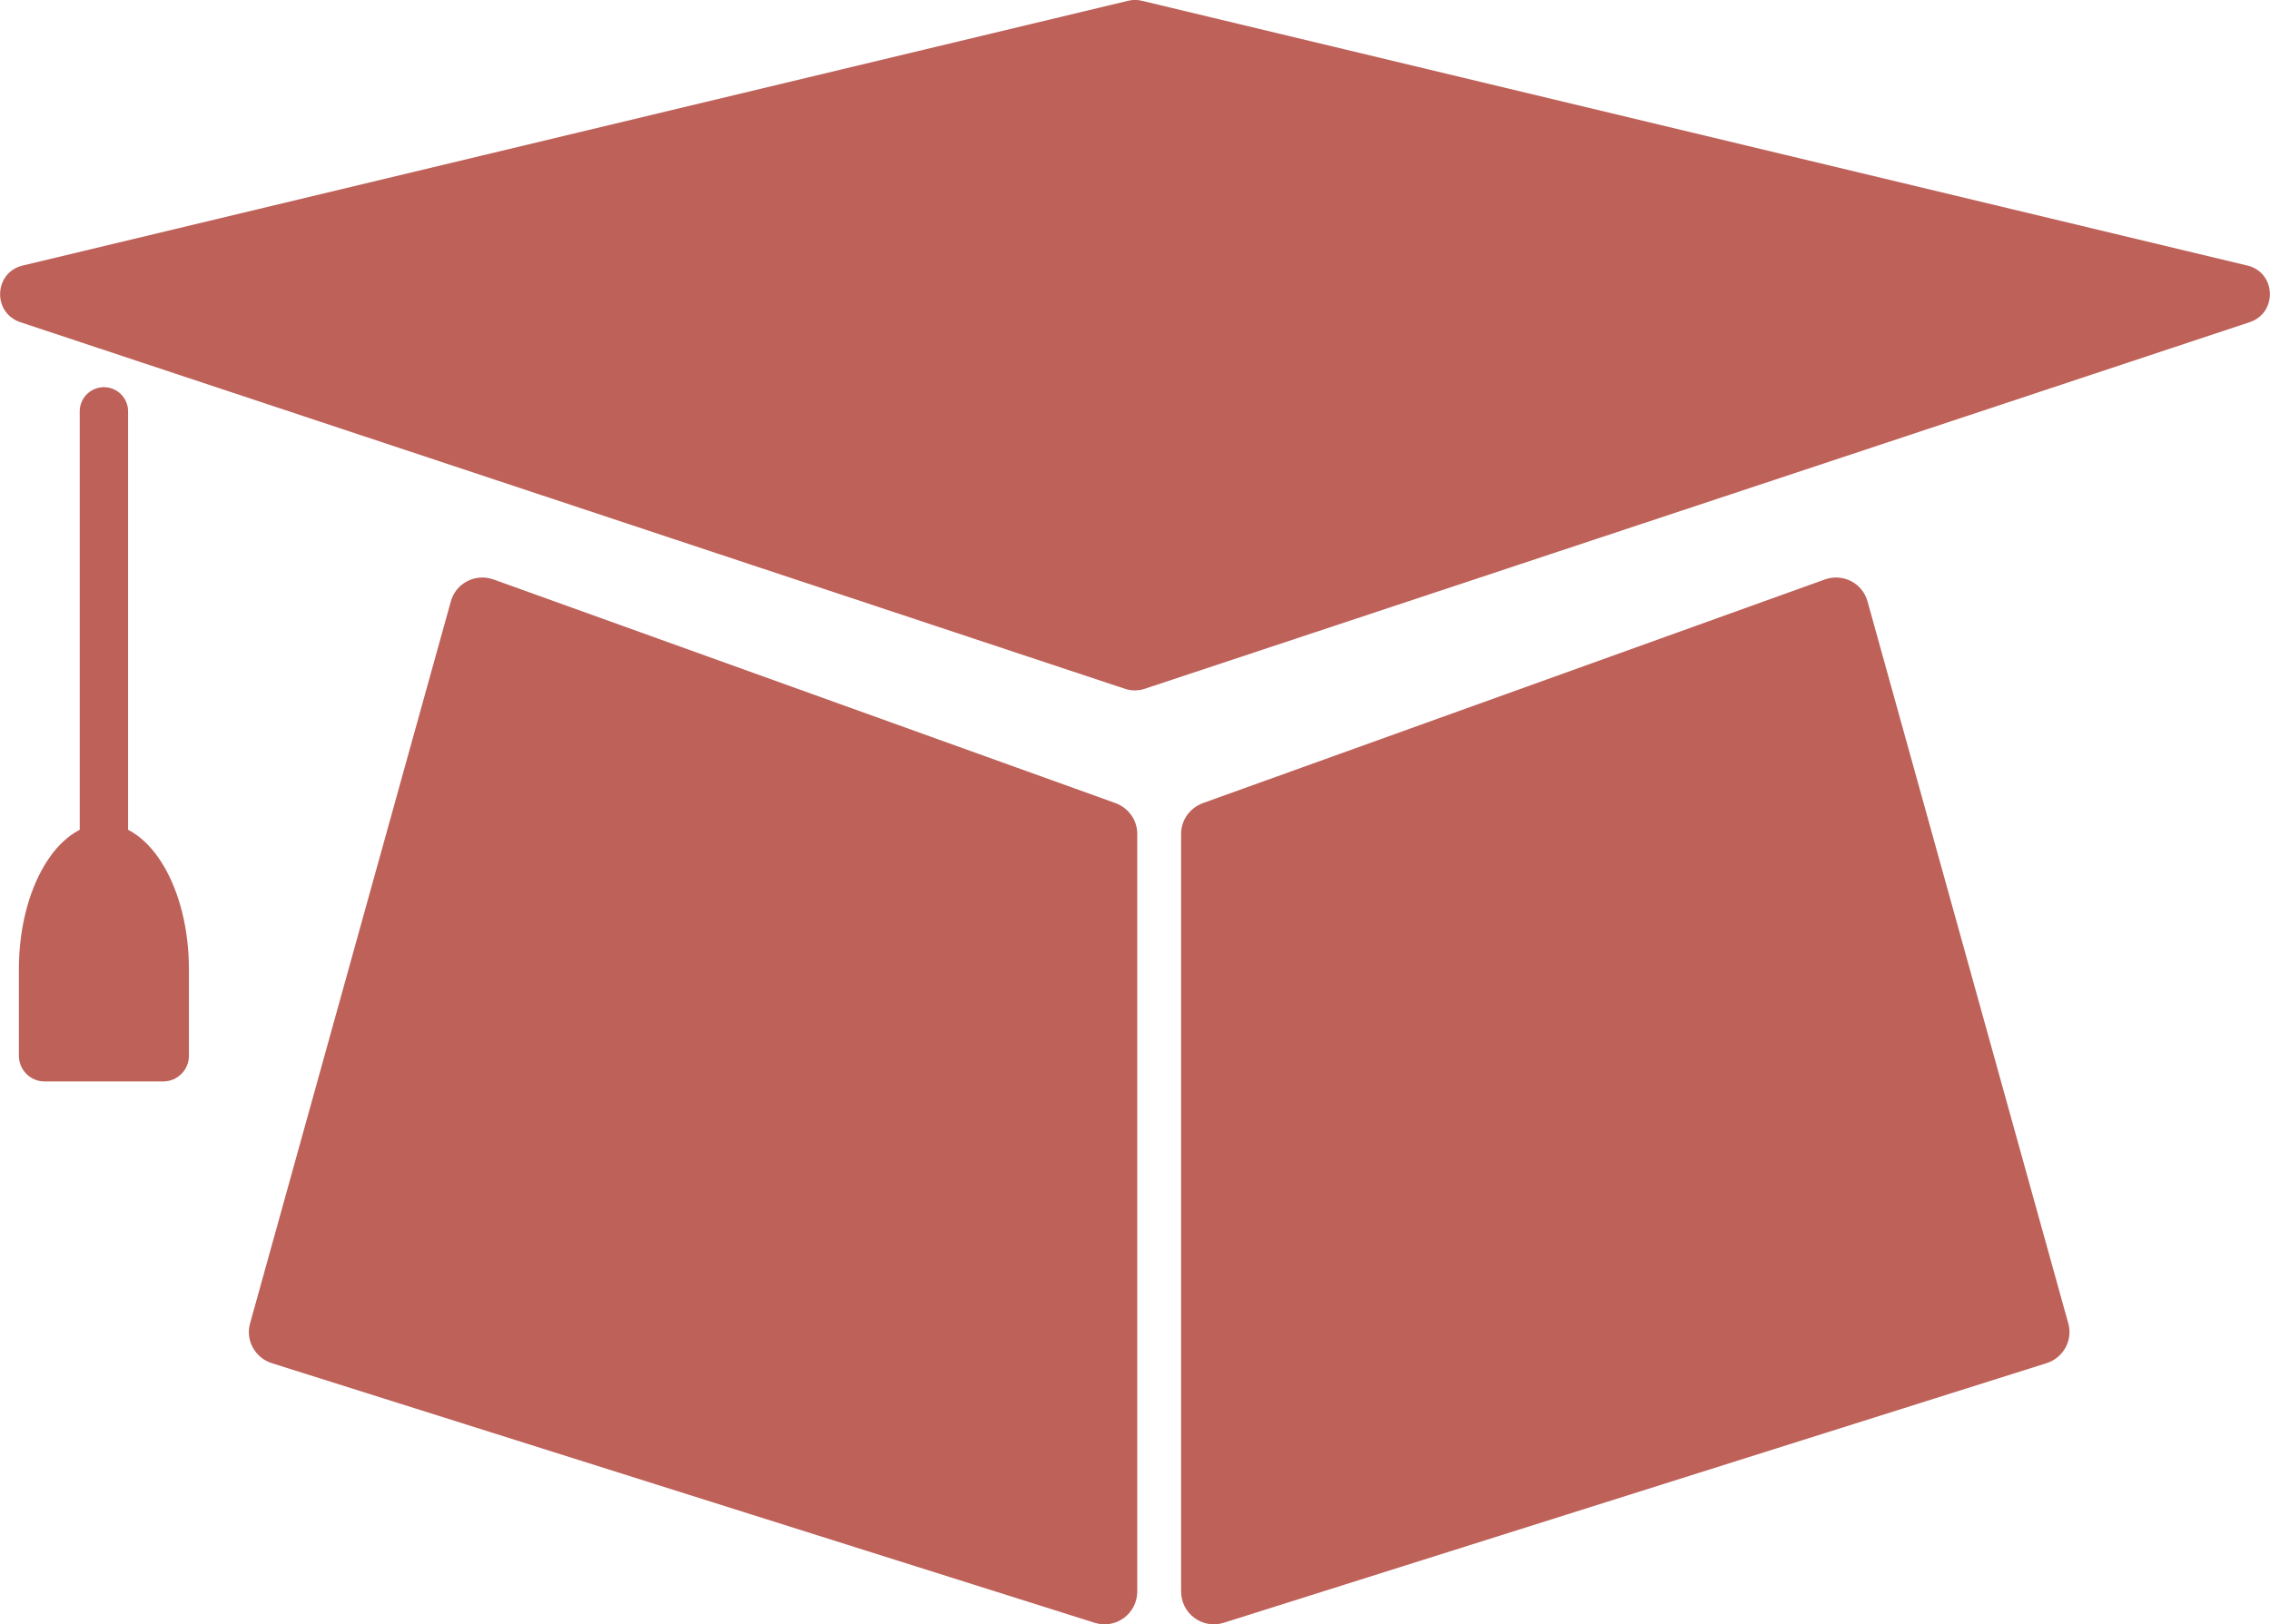 <?xml version="1.0" encoding="UTF-8"?><svg id="_イヤー_2" xmlns="http://www.w3.org/2000/svg" viewBox="0 0 60.08 43"><defs><style>.cls-1,.cls-2{fill:#bd6159;}.cls-2{stroke:#bd6159;stroke-linecap:round;stroke-miterlimit:10;stroke-width:1.28px;}</style></defs><g id="_ープンキャンパス"><g><path class="cls-1" d="M.6,7.03L29.86,.02c.12-.03,.24-.03,.36,0l29.26,7.01c.76,.18,.81,1.25,.06,1.5l-29.26,9.71c-.16,.05-.33,.05-.49,0L.54,8.53c-.75-.25-.7-1.32,.06-1.5Z"/><path class="cls-1" d="M11.93,15.93l-5.31,19.1c-.13,.45,.13,.92,.58,1.06l21.77,6.87c.56,.18,1.13-.24,1.13-.83V22.08c0-.37-.23-.69-.58-.82L13.06,15.34c-.48-.17-1,.1-1.13,.59Z"/><path class="cls-1" d="M49.43,15.93l5.31,19.1c.13,.45-.13,.92-.58,1.06l-21.77,6.87c-.56,.18-1.13-.24-1.13-.83V22.08c0-.37,.23-.69,.58-.82l16.46-5.92c.48-.17,1,.1,1.13,.59Z"/><line class="cls-2" x1="2.75" y1="10.89" x2="2.75" y2="22.86"/><path class="cls-1" d="M5,25.66c0-2.13-1.01-3.85-2.25-3.85s-2.25,1.72-2.25,3.85v2.29c0,.37,.3,.68,.68,.68h3.14c.37,0,.68-.3,.68-.68v-2.29Z"/></g></g></svg>